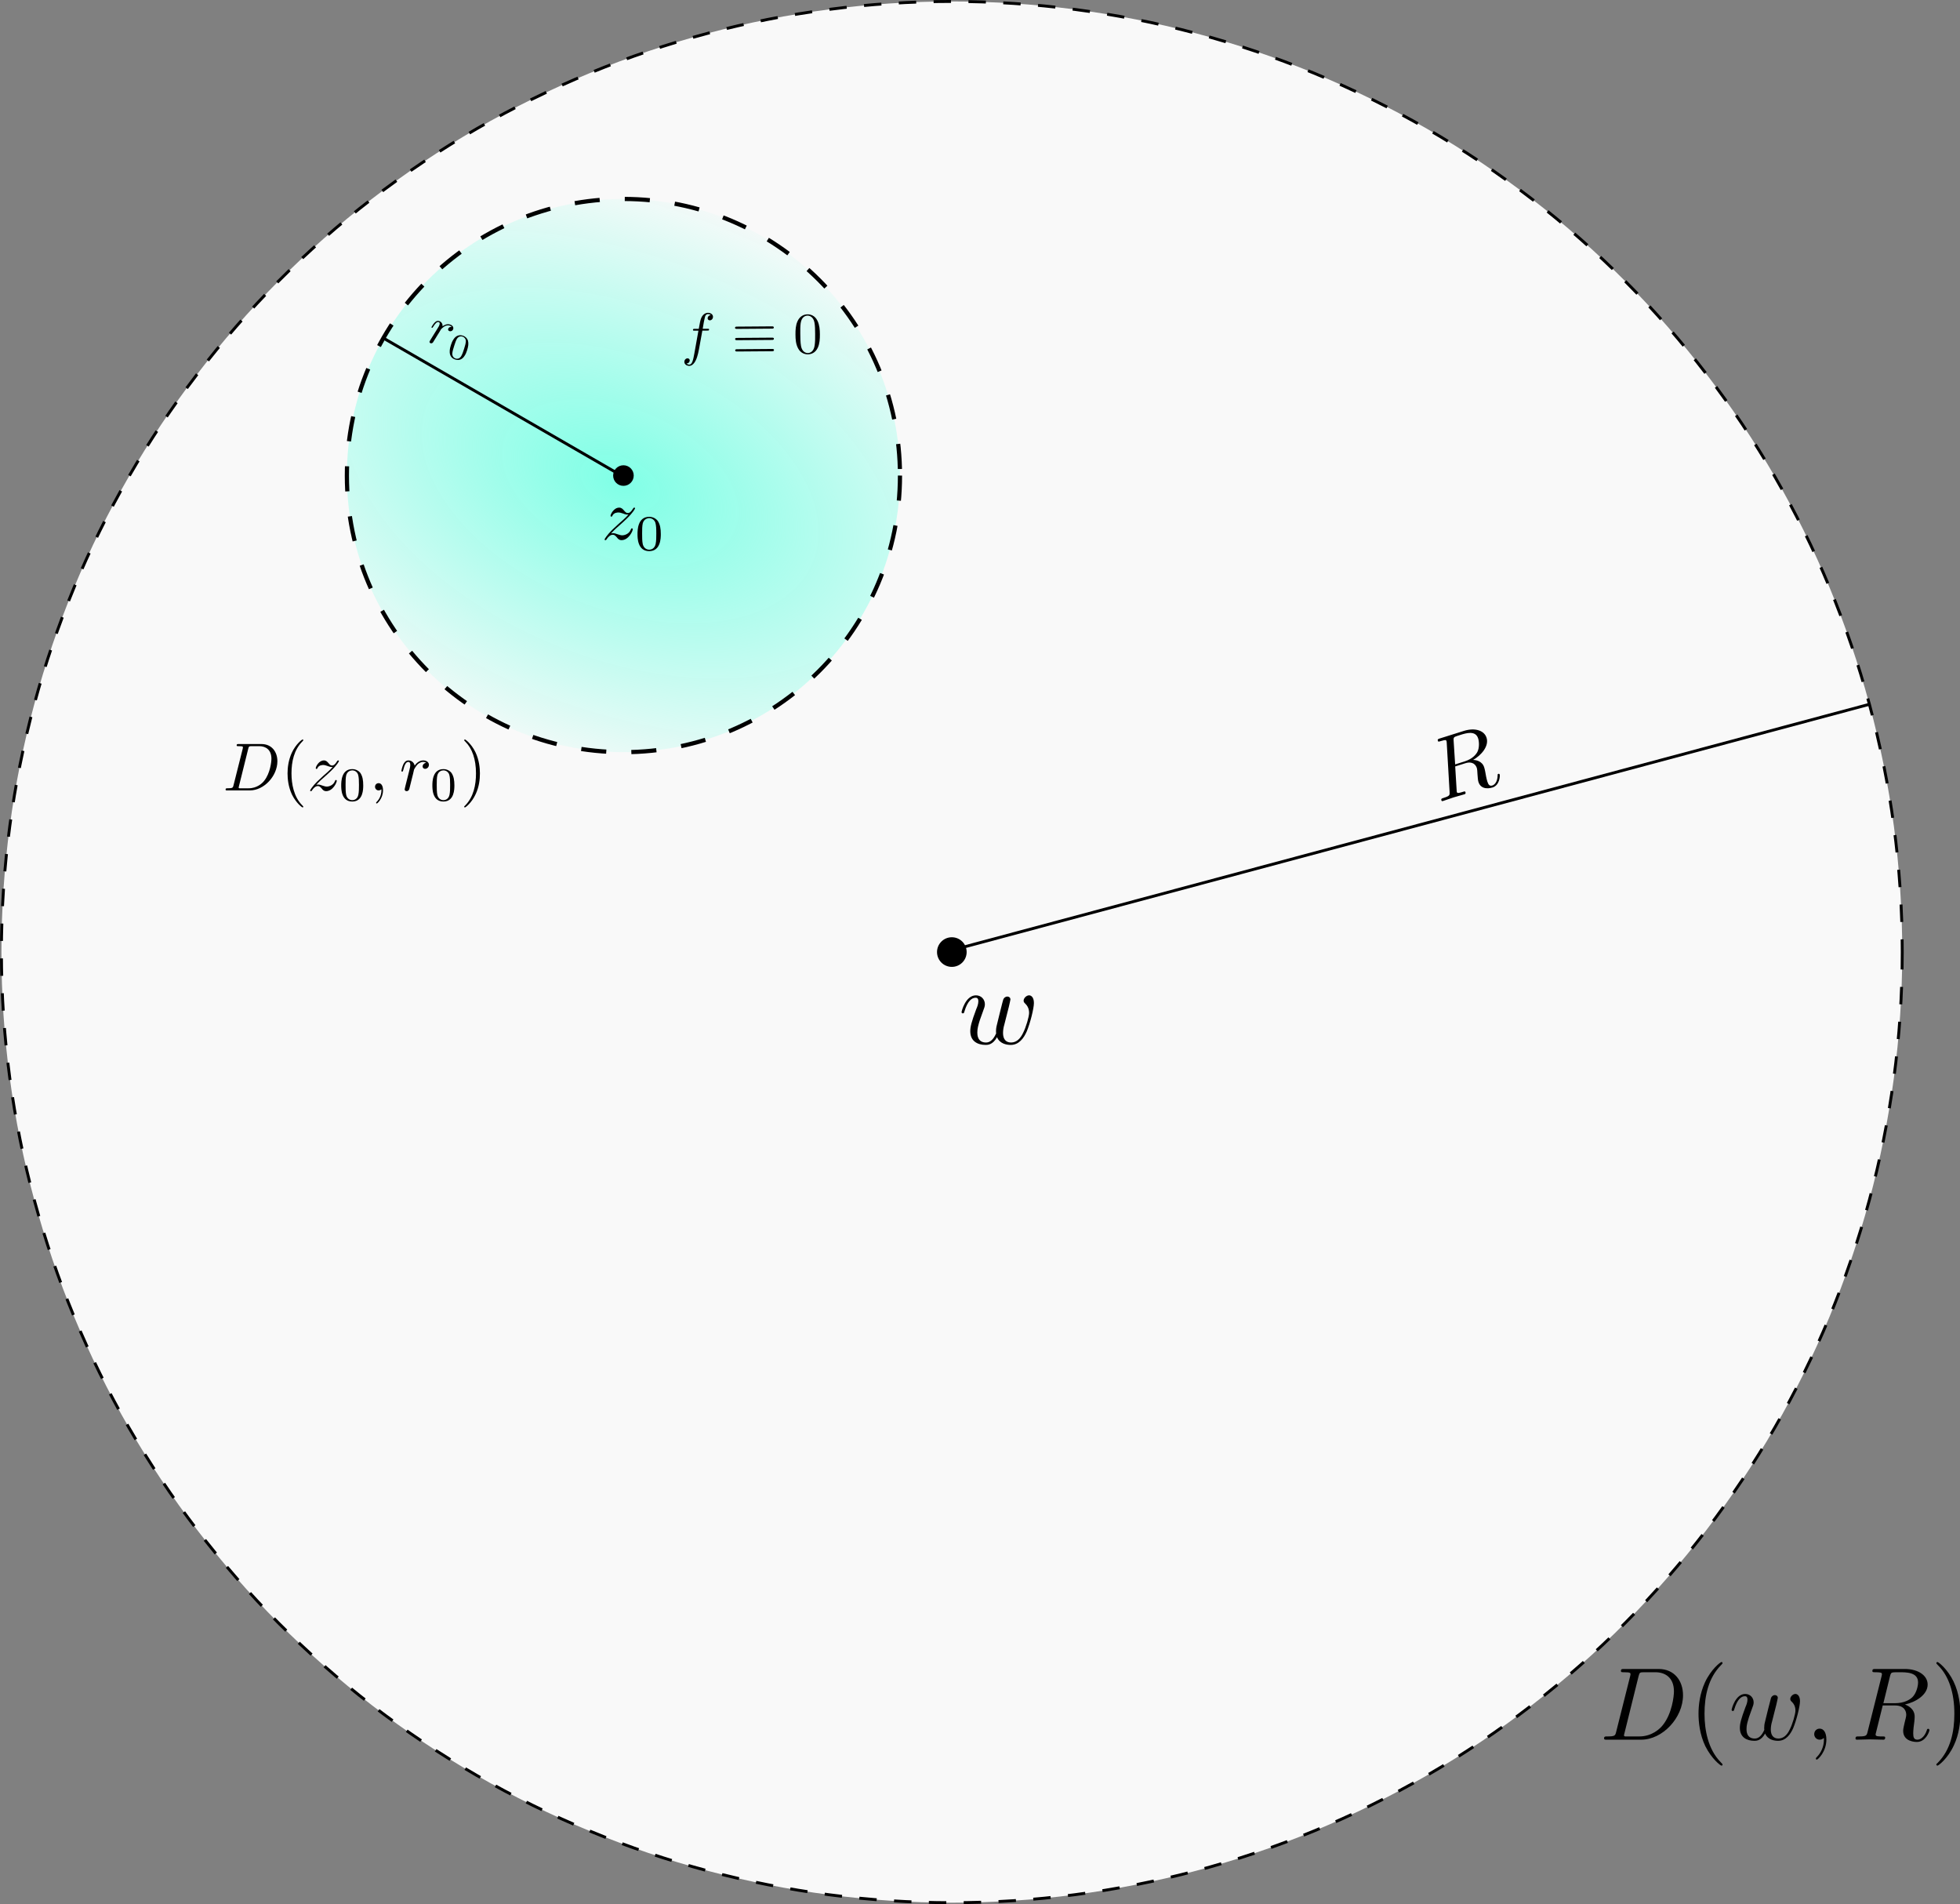 <?xml version="1.0" encoding="UTF-8" standalone="no"?>
<!-- Created with Inkscape (http://www.inkscape.org/) -->

<svg
   width="178.523mm"
   height="173.394mm"
   viewBox="0 0 178.523 173.394"
   version="1.1"
   id="svg8288"
   sodipodi:docname="zeros-isolados2.svg"
   inkscape:version="1.1 (c68e22c387, 2021-05-23)"
   xmlns:inkscape="http://www.inkscape.org/namespaces/inkscape"
   xmlns:sodipodi="http://sodipodi.sourceforge.net/DTD/sodipodi-0.dtd"
   xmlns:xlink="http://www.w3.org/1999/xlink"
   xmlns="http://www.w3.org/2000/svg"
   xmlns:svg="http://www.w3.org/2000/svg">
  <rect x="0" y="0" width="178.523" height="173.394" fill="#808080" stroke="none"/>
  <sodipodi:namedview
     id="namedview8290"
     pagecolor="#ffffff"
     bordercolor="#666666"
     borderopacity="1.0"
     inkscape:pageshadow="2"
     inkscape:pageopacity="0.0"
     inkscape:pagecheckerboard="0"
     inkscape:document-units="mm"
     showgrid="false"
     inkscape:zoom="0.70710678"
     inkscape:cx="400.22244"
     inkscape:cy="381.13055"
     inkscape:window-width="1920"
     inkscape:window-height="1017"
     inkscape:window-x="-8"
     inkscape:window-y="-8"
     inkscape:window-maximized="1"
     inkscape:current-layer="layer1" />
  <defs
     id="defs8285">
    <inkscape:path-effect
       effect="bspline"
       id="path-effect11699"
       is_visible="true"
       lpeversion="1"
       weight="33.333"
       steps="2"
       helper_size="0"
       apply_no_weight="true"
       apply_with_weight="true"
       only_selected="false" />
    <inkscape:path-effect
       effect="bspline"
       id="path-effect11528"
       is_visible="true"
       lpeversion="1"
       weight="33.333"
       steps="2"
       helper_size="0"
       apply_no_weight="true"
       apply_with_weight="true"
       only_selected="false" />
    <linearGradient
       inkscape:collect="always"
       id="linearGradient9943">
      <stop
         style="stop-color:#80ffe6;stop-opacity:1;"
         offset="0"
         id="stop9939" />
      <stop
         style="stop-color:#80ffe6;stop-opacity:0;"
         offset="1"
         id="stop9941" />
    </linearGradient>
    <g
       id="g679">
      <symbol
         overflow="visible"
         id="symbol6302">
        <path
           style="stroke:none"
           d=""
           id="path5800" />
      </symbol>
      <symbol
         overflow="visible"
         id="symbol5861">
        <path
           style="stroke:none"
           d="M 4.609,-3.375 C 4.656,-3.594 4.75,-3.969 4.75,-4.031 c 0,-0.172 -0.141,-0.266 -0.281,-0.266 -0.125,0 -0.297,0.078 -0.375,0.281 -0.031,0.062 -0.5,1.969 -0.562,2.234 C 3.453,-1.484 3.438,-1.312 3.438,-1.125 c 0,0.109 0,0.125 0.016,0.172 -0.234,0.531 -0.531,0.844 -0.922,0.844 -0.797,0 -0.797,-0.734 -0.797,-0.906 0,-0.312 0.047,-0.703 0.516,-1.938 0.109,-0.297 0.172,-0.438 0.172,-0.641 0,-0.438 -0.328,-0.812 -0.812,-0.812 -0.953,0 -1.312,1.453 -1.312,1.531 0,0.109 0.094,0.109 0.109,0.109 0.109,0 0.109,-0.031 0.156,-0.188 C 0.844,-3.875 1.219,-4.188 1.578,-4.188 c 0.094,0 0.25,0.016 0.25,0.328 0,0.25 -0.109,0.531 -0.188,0.703 -0.438,1.172 -0.547,1.625 -0.547,2.016 0,0.906 0.656,1.25 1.406,1.25 0.172,0 0.641,0 1.031,-0.703 0.266,0.641 0.953,0.703 1.25,0.703 0.75,0 1.188,-0.625 1.453,-1.219 0.328,-0.781 0.656,-2.125 0.656,-2.594 0,-0.547 -0.266,-0.703 -0.438,-0.703 -0.25,0 -0.5,0.266 -0.5,0.484 0,0.125 0.062,0.188 0.141,0.266 0.109,0.109 0.359,0.359 0.359,0.844 0,0.344 -0.281,1.312 -0.547,1.828 -0.25,0.531 -0.609,0.875 -1.094,0.875 -0.469,0 -0.734,-0.297 -0.734,-0.875 0,-0.266 0.062,-0.578 0.109,-0.719 z m 0,0"
           id="path5934" />
      </symbol>
      <symbol
         overflow="visible"
         id="symbol5722">
        <path
           style="stroke:none"
           d="m 3.734,-6.125 c 0.062,-0.234 0.094,-0.328 0.281,-0.359 C 4.109,-6.5 4.422,-6.5 4.625,-6.5 c 0.703,0 1.812,0 1.812,0.984 0,0.344 -0.156,1.031 -0.547,1.422 -0.266,0.25 -0.781,0.578 -1.688,0.578 H 3.094 Z m 1.438,2.734 c 1.016,-0.219 2.188,-0.922 2.188,-1.922 0,-0.859 -0.891,-1.5 -2.203,-1.5 H 2.328 c -0.203,0 -0.297,0 -0.297,0.203 C 2.031,-6.5 2.125,-6.5 2.312,-6.5 c 0.016,0 0.203,0 0.375,0.016 0.188,0.031 0.266,0.031 0.266,0.172 0,0.031 0,0.062 -0.031,0.188 l -1.344,5.344 C 1.484,-0.391 1.469,-0.312 0.672,-0.312 0.5,-0.312 0.406,-0.312 0.406,-0.109 0.406,0 0.531,0 0.547,0 c 0.281,0 0.984,-0.031 1.25,-0.031 0.281,0 1,0.031 1.281,0.031 0.078,0 0.188,0 0.188,-0.203 0,-0.109 -0.078,-0.109 -0.281,-0.109 -0.359,0 -0.641,0 -0.641,-0.172 0,-0.062 0.016,-0.109 0.031,-0.172 l 0.656,-2.641 h 1.188 c 0.906,0 1.078,0.562 1.078,0.906 0,0.141 -0.078,0.453 -0.141,0.688 C 5.094,-1.422 5,-1.062 5,-0.859 5,0.219 6.203,0.219 6.328,0.219 c 0.844,0 1.203,-1 1.203,-1.141 0,-0.125 -0.109,-0.125 -0.125,-0.125 -0.094,0 -0.109,0.062 -0.125,0.141 C 7.031,-0.172 6.594,0 6.375,0 6.047,0 5.969,-0.219 5.969,-0.609 c 0,-0.312 0.062,-0.812 0.109,-1.141 0.016,-0.141 0.031,-0.328 0.031,-0.469 0,-0.766 -0.672,-1.078 -0.938,-1.172 z m 0,0"
           id="path5653" />
      </symbol>
      <symbol
         overflow="visible"
         id="symbol755">
        <path
           style="stroke:none"
           d="m 1.328,-0.828 c 0.531,-0.578 0.828,-0.828 1.188,-1.141 0,0 0.609,-0.531 0.969,-0.891 C 4.438,-3.781 4.656,-4.266 4.656,-4.312 c 0,-0.094 -0.094,-0.094 -0.109,-0.094 -0.078,0 -0.094,0.016 -0.156,0.109 -0.297,0.484 -0.5,0.641 -0.734,0.641 -0.25,0 -0.359,-0.156 -0.516,-0.328 -0.188,-0.219 -0.359,-0.422 -0.688,-0.422 -0.75,0 -1.203,0.922 -1.203,1.141 0,0.047 0.031,0.109 0.109,0.109 0.094,0 0.109,-0.047 0.141,-0.109 0.188,-0.469 0.766,-0.469 0.844,-0.469 0.203,0 0.391,0.062 0.625,0.141 0.406,0.156 0.516,0.156 0.766,0.156 -0.359,0.422 -1.188,1.141 -1.375,1.297 l -0.906,0.844 C 0.781,-0.625 0.422,-0.062 0.422,0.016 c 0,0.094 0.109,0.094 0.125,0.094 0.078,0 0.094,-0.016 0.156,-0.125 0.234,-0.359 0.531,-0.625 0.859,-0.625 0.219,0 0.328,0.094 0.578,0.375 0.156,0.219 0.344,0.375 0.625,0.375 1,0 1.578,-1.266 1.578,-1.531 0,-0.047 -0.047,-0.109 -0.125,-0.109 -0.094,0 -0.109,0.062 -0.141,0.141 C 3.844,-0.75 3.203,-0.562 2.875,-0.562 c -0.188,0 -0.375,-0.062 -0.578,-0.125 -0.344,-0.125 -0.5,-0.172 -0.703,-0.172 -0.016,0 -0.172,0 -0.266,0.031 z m 0,0"
           id="path6998" />
      </symbol>
      <symbol
         overflow="visible"
         id="symbol2236">
        <path
           style="stroke:none"
           d="m 0.875,-0.594 c -0.031,0.156 -0.094,0.391 -0.094,0.438 0,0.172 0.141,0.266 0.297,0.266 0.125,0 0.297,-0.078 0.375,-0.281 C 1.469,-0.203 1.797,-1.562 1.844,-1.75 c 0.078,-0.328 0.266,-1.016 0.312,-1.297 0.047,-0.125 0.328,-0.594 0.562,-0.812 0.078,-0.062 0.375,-0.328 0.797,-0.328 0.266,0 0.406,0.125 0.422,0.125 -0.297,0.047 -0.516,0.281 -0.516,0.547 0,0.156 0.109,0.344 0.375,0.344 0.266,0 0.547,-0.234 0.547,-0.594 0,-0.344 -0.312,-0.641 -0.828,-0.641 C 2.875,-4.406 2.438,-3.922 2.25,-3.641 2.156,-4.094 1.797,-4.406 1.328,-4.406 0.875,-4.406 0.688,-4.016 0.594,-3.844 0.422,-3.5 0.297,-2.906 0.297,-2.875 c 0,0.109 0.094,0.109 0.109,0.109 0.109,0 0.109,-0.016 0.172,-0.234 0.172,-0.703 0.375,-1.188 0.734,-1.188 0.156,0 0.297,0.078 0.297,0.453 0,0.219 -0.031,0.328 -0.156,0.844 z m 0,0"
           id="path281" />
      </symbol>
      <symbol
         overflow="visible"
         id="symbol1299">
        <path
           style="stroke:none"
           d="m 1.578,-0.781 c -0.094,0.391 -0.109,0.469 -0.906,0.469 -0.156,0 -0.266,0 -0.266,0.188 C 0.406,0 0.484,0 0.672,0 h 3.312 c 2.062,0 4.031,-2.109 4.031,-4.281 0,-1.406 -0.844,-2.531 -2.344,-2.531 h -3.344 c -0.188,0 -0.297,0 -0.297,0.188 0,0.125 0.078,0.125 0.281,0.125 0.125,0 0.312,0.016 0.422,0.016 0.172,0.031 0.219,0.047 0.219,0.172 0,0.031 0,0.062 -0.031,0.188 z M 3.734,-6.125 C 3.828,-6.469 3.844,-6.5 4.281,-6.5 h 1.062 c 0.969,0 1.797,0.531 1.797,1.844 0,0.484 -0.188,2.125 -1.047,3.219 -0.281,0.375 -1.062,1.125 -2.297,1.125 h -1.125 c -0.141,0 -0.156,0 -0.219,0 -0.094,-0.016 -0.125,-0.031 -0.125,-0.109 0,-0.031 0,-0.047 0.047,-0.219 z m 0,0"
           id="path9993" />
      </symbol>
      <symbol
         overflow="visible"
         id="symbol6288">
        <path
           style="stroke:none"
           d="m 2.031,-0.016 c 0,-0.656 -0.25,-1.047 -0.641,-1.047 -0.328,0 -0.531,0.25 -0.531,0.531 C 0.859,-0.266 1.062,0 1.391,0 1.5,0 1.641,-0.047 1.734,-0.125 1.766,-0.156 1.781,-0.156 1.781,-0.156 c 0.016,0 0.016,0 0.016,0.141 0,0.75 -0.344,1.344 -0.672,1.672 -0.109,0.109 -0.109,0.125 -0.109,0.156 0,0.078 0.047,0.109 0.094,0.109 0.109,0 0.922,-0.766 0.922,-1.938 z m 0,0"
           id="path2961" />
      </symbol>
      <symbol
         overflow="visible"
         id="symbol2129">
        <path
           style="stroke:none"
           d="m 3.656,-3.984 h 0.859 c 0.203,0 0.297,0 0.297,-0.203 0,-0.109 -0.094,-0.109 -0.266,-0.109 H 3.719 L 3.922,-5.438 c 0.047,-0.203 0.188,-0.906 0.25,-1.031 0.078,-0.188 0.25,-0.344 0.469,-0.344 0.031,0 0.297,0 0.484,0.188 -0.438,0.031 -0.547,0.391 -0.547,0.531 0,0.234 0.188,0.359 0.375,0.359 C 5.219,-5.734 5.5,-5.969 5.5,-6.344 c 0,-0.453 -0.453,-0.688 -0.859,-0.688 -0.344,0 -0.969,0.188 -1.266,1.172 -0.062,0.203 -0.094,0.312 -0.328,1.562 h -0.688 c -0.203,0 -0.312,0 -0.312,0.188 0,0.125 0.094,0.125 0.281,0.125 h 0.656 L 2.25,-0.047 c -0.188,0.969 -0.359,1.875 -0.875,1.875 -0.047,0 -0.281,0 -0.484,-0.188 C 1.359,1.609 1.453,1.25 1.453,1.109 1.453,0.875 1.266,0.75 1.078,0.75 0.812,0.75 0.531,0.984 0.531,1.359 c 0,0.438 0.438,0.688 0.844,0.688 0.547,0 0.953,-0.594 1.125,-0.969 0.328,-0.625 0.547,-1.828 0.562,-1.906 z m 0,0"
           id="path8229" />
      </symbol>
      <symbol
         overflow="visible"
         id="symbol6113">
        <path
           style="stroke:none"
           d=""
           id="path2037" />
      </symbol>
      <symbol
         overflow="visible"
         id="symbol4900">
        <path
           style="stroke:none"
           d="M 3.594,-2.219 C 3.594,-2.984 3.5,-3.547 3.188,-4.031 2.969,-4.344 2.531,-4.625 1.984,-4.625 c -1.625,0 -1.625,1.906 -1.625,2.406 0,0.5 0,2.359 1.625,2.359 1.609,0 1.609,-1.859 1.609,-2.359 z M 1.984,-0.062 c -0.328,0 -0.75,-0.188 -0.891,-0.75 C 1,-1.219 1,-1.797 1,-2.312 1,-2.828 1,-3.359 1.094,-3.734 1.25,-4.281 1.688,-4.438 1.984,-4.438 c 0.375,0 0.734,0.234 0.859,0.641 0.109,0.375 0.125,0.875 0.125,1.484 0,0.516 0,1.031 -0.094,1.469 -0.141,0.641 -0.609,0.781 -0.891,0.781 z m 0,0"
           id="path4187" />
      </symbol>
      <symbol
         overflow="visible"
         id="symbol2991">
        <path
           style="stroke:none"
           d=""
           id="path1982" />
      </symbol>
      <symbol
         overflow="visible"
         id="symbol4512">
        <path
           style="stroke:none"
           d="m 3.297,2.391 c 0,-0.031 0,-0.047 -0.172,-0.219 C 1.891,0.922 1.562,-0.969 1.562,-2.5 c 0,-1.734 0.375,-3.469 1.609,-4.703 0.125,-0.125 0.125,-0.141 0.125,-0.172 0,-0.078 -0.031,-0.109 -0.094,-0.109 -0.109,0 -1,0.688 -1.594,1.953 -0.5,1.094 -0.625,2.203 -0.625,3.031 0,0.781 0.109,1.984 0.656,3.125 C 2.25,1.844 3.094,2.5 3.203,2.5 c 0.062,0 0.094,-0.031 0.094,-0.109 z m 0,0"
           id="path4311" />
      </symbol>
      <symbol
         overflow="visible"
         id="symbol7078">
        <path
           style="stroke:none"
           d="m 2.875,-2.5 c 0,-0.766 -0.109,-1.969 -0.656,-3.109 -0.594,-1.219 -1.453,-1.875 -1.547,-1.875 -0.062,0 -0.109,0.047 -0.109,0.109 0,0.031 0,0.047 0.188,0.234 0.984,0.984 1.547,2.562 1.547,4.641 0,1.719 -0.359,3.469 -1.594,4.719 C 0.562,2.344 0.562,2.359 0.562,2.391 0.562,2.453 0.609,2.5 0.672,2.5 0.766,2.5 1.672,1.812 2.25,0.547 2.766,-0.547 2.875,-1.656 2.875,-2.5 Z m 0,0"
           id="path2632" />
      </symbol>
      <symbol
         overflow="visible"
         id="symbol4785">
        <path
           style="stroke:none"
           d="m 4.578,-3.188 c 0,-0.797 -0.047,-1.594 -0.391,-2.328 -0.453,-0.969 -1.281,-1.125 -1.688,-1.125 -0.609,0 -1.328,0.266 -1.75,1.188 -0.312,0.688 -0.359,1.469 -0.359,2.266 0,0.75 0.031,1.641 0.453,2.406 0.422,0.797 1.156,1 1.641,1 0.531,0 1.297,-0.203 1.734,-1.156 0.312,-0.688 0.359,-1.469 0.359,-2.25 z M 2.484,0 C 2.094,0 1.5,-0.25 1.328,-1.203 1.219,-1.797 1.219,-2.719 1.219,-3.312 c 0,-0.641 0,-1.297 0.078,-1.828 0.188,-1.188 0.938,-1.281 1.188,-1.281 0.328,0 0.984,0.188 1.172,1.172 0.109,0.562 0.109,1.312 0.109,1.938 0,0.75 0,1.422 -0.109,2.062 C 3.5,-0.297 2.938,0 2.484,0 Z m 0,0"
           id="path1118" />
      </symbol>
      <symbol
         overflow="visible"
         id="symbol7612">
        <path
           style="stroke:none"
           d=""
           id="path2546" />
      </symbol>
      <symbol
         overflow="visible"
         id="symbol7698">
        <path
           style="stroke:none"
           d="m 6.844,-4.234 c 0.172,0 0.359,0 0.359,-0.188 C 7.203,-4.625 7.016,-4.625 6.844,-4.625 H 0.891 c -0.156,0 -0.344,0 -0.344,0.203 0,0.188 0.203,0.188 0.359,0.188 z m 0,3.875 c 0.172,0 0.359,0 0.359,-0.203 0,-0.188 -0.188,-0.188 -0.359,-0.188 h -5.938 c -0.156,0 -0.359,0 -0.359,0.188 0,0.203 0.188,0.203 0.344,0.203 z m 0,-1.938 c 0.172,0 0.359,0 0.359,-0.203 0,-0.188 -0.188,-0.188 -0.359,-0.188 H 0.891 c -0.156,0 -0.344,0 -0.344,0.188 0,0.203 0.188,0.203 0.344,0.203 z m 0,0"
           id="path4510" />
      </symbol>
    </g>
    <radialGradient
       inkscape:collect="always"
       xlink:href="#linearGradient9943"
       id="radialGradient9945"
       cx="62.156"
       cy="10.608"
       fx="62.156"
       fy="10.608"
       r="17.492"
       gradientUnits="userSpaceOnUse"
       gradientTransform="matrix(-0.412,1.002,-1.667,-0.685,98.29,-1.486)" />
  </defs>
  <g
     inkscape:label="Camada 1"
     inkscape:groupmode="layer"
     id="layer1"
     transform="translate(-14.327,-6.472)">
    <circle
       style="fill:#f9f9f9;fill-rule:evenodd;stroke:#000000;stroke-width:0.265;stroke-miterlimit:4;stroke-dasharray:1.587, 1.587;stroke-dashoffset:0"
       id="path8490"
       cx="101.023"
       cy="93.169"
       r="86.566" />
    <g
       id="g11491"
       transform="matrix(1.44,0,0,1.44,-8.39,-26.625)">
      <circle
         style="fill:url(#radialGradient9945);fill-opacity:1;fill-rule:evenodd;stroke:#000000;stroke-width:0.265;stroke-miterlimit:4;stroke-dasharray:1.587, 1.587;stroke-dashoffset:0"
         id="path8668"
         cx="55.209"
         cy="53.057"
         r="17.492" />
      <circle
         style="fill:#000000;fill-rule:evenodd;stroke-width:0.193"
         id="path9168"
         cx="55.209"
         cy="53.057"
         r="0.651" />
    </g>
    <circle
       style="fill:#000000;fill-rule:evenodd;stroke-width:0.4"
       id="path9168-4"
       cx="101.023"
       cy="93.169"
       r="1.349" />
    <g
       style="fill:#000000;fill-opacity:1"
       id="g8022"
       transform="translate(9.685,19.552)">
      <use
         xlink:href="#symbol5861"
         x="91.925"
         y="81.963"
         id="use2746"
         width="100%"
         height="100%" />
    </g>
    <g
       style="fill:#000000;fill-opacity:1"
       id="g6386"
       transform="matrix(0.773,-0.243,0.243,0.773,46.068,41.134)"
       inkscape:transform-center-x="2.8396881"
       inkscape:transform-center-y="0.063104181">
      <use
         xlink:href="#symbol5722"
         x="102.644"
         y="81.963"
         id="use8641"
         width="100%"
         height="100%" />
    </g>
    <g
       id="g9052"
       transform="matrix(0.62,0,0,0.62,-8.13,-19.234)">
      <g
         style="fill:#000000;fill-opacity:1"
         id="g8561"
         transform="translate(-66.04,75.589)">
        <use
           xlink:href="#symbol1299"
           x="134.996"
           y="81.963"
           id="use7433"
           width="100%"
           height="100%" />
      </g>
      <g
         style="fill:#000000;fill-opacity:1"
         id="g2834"
         transform="translate(-66.04,75.589)">
        <use
           xlink:href="#symbol4512"
           x="143.521"
           y="81.963"
           id="use1338"
           width="100%"
           height="100%" />
      </g>
      <g
         style="fill:#000000;fill-opacity:1"
         id="g4053"
         transform="translate(-66.04,75.589)">
        <use
           xlink:href="#symbol755"
           x="147.396"
           y="81.963"
           id="use2135"
           width="100%"
           height="100%" />
      </g>
      <g
         style="fill:#000000;fill-opacity:1"
         id="g3038"
         transform="translate(-66.04,75.589)">
        <use
           xlink:href="#symbol4900"
           x="152.029"
           y="83.457"
           id="use2039"
           width="100%"
           height="100%" />
      </g>
      <g
         style="fill:#000000;fill-opacity:1"
         id="g7628"
         transform="translate(-66.04,75.589)">
        <use
           xlink:href="#symbol6288"
           x="156.498"
           y="81.963"
           id="use9574"
           width="100%"
           height="100%" />
      </g>
      <g
         style="fill:#000000;fill-opacity:1"
         id="g3295"
         transform="translate(-66.04,75.589)">
        <use
           xlink:href="#symbol2236"
           x="160.929"
           y="81.963"
           id="use7657"
           width="100%"
           height="100%" />
      </g>
      <g
         style="fill:#000000;fill-opacity:1"
         id="g6110"
         transform="translate(-66.04,75.589)">
        <use
           xlink:href="#symbol4900"
           x="165.421"
           y="83.457"
           id="use4989"
           width="100%"
           height="100%" />
      </g>
      <g
         style="fill:#000000;fill-opacity:1"
         id="g2803"
         transform="translate(-66.04,75.589)">
        <use
           xlink:href="#symbol7078"
           x="169.89"
           y="81.963"
           id="use5333"
           width="100%"
           height="100%" />
      </g>
    </g>
    <g
       id="g9066"
       transform="matrix(0.945,0,0,0.945,55.11,16.004)">
      <g
         style="fill:#000000;fill-opacity:1"
         id="g3955"
         transform="translate(-66.04,75.589)">
        <use
           xlink:href="#symbol1299"
           x="177.085"
           y="81.963"
           id="use4103"
           width="100%"
           height="100%" />
      </g>
      <g
         style="fill:#000000;fill-opacity:1"
         id="g1128"
         transform="translate(-66.04,75.589)">
        <use
           xlink:href="#symbol4512"
           x="185.61"
           y="81.963"
           id="use5400"
           width="100%"
           height="100%" />
      </g>
      <g
         style="fill:#000000;fill-opacity:1"
         id="g7852"
         transform="translate(-66.04,75.589)">
        <use
           xlink:href="#symbol5861"
           x="189.485"
           y="81.963"
           id="use4309"
           width="100%"
           height="100%" />
      </g>
      <g
         style="fill:#000000;fill-opacity:1"
         id="g888"
         transform="translate(-66.04,75.589)">
        <use
           xlink:href="#symbol6288"
           x="196.886"
           y="81.963"
           id="use9283"
           width="100%"
           height="100%" />
      </g>
      <g
         style="fill:#000000;fill-opacity:1"
         id="g6827"
         transform="translate(-66.04,75.589)">
        <use
           xlink:href="#symbol5722"
           x="201.318"
           y="81.963"
           id="use7801"
           width="100%"
           height="100%" />
      </g>
      <g
         style="fill:#000000;fill-opacity:1"
         id="g926"
         transform="translate(-66.04,75.589)">
        <use
           xlink:href="#symbol7078"
           x="208.955"
           y="81.963"
           id="use8144"
           width="100%"
           height="100%" />
      </g>
    </g>
    <g
       id="g9090"
       transform="matrix(0.531,-0.004,0.004,0.531,-3.965,-44.351)">
      <g
         style="fill:#000000;fill-opacity:1"
         id="g4983"
         transform="translate(-66.04,75.589)">
        <use
           xlink:href="#symbol2129"
           x="216.15"
           y="81.963"
           id="use13"
           width="100%"
           height="100%" />
      </g>
      <g
         style="fill:#000000;fill-opacity:1"
         id="g9932"
         transform="translate(-66.04,75.589)">
        <use
           xlink:href="#symbol7698"
           x="224.867"
           y="81.963"
           id="use7485"
           width="100%"
           height="100%" />
      </g>
      <g
         style="fill:#000000;fill-opacity:1"
         id="g9442"
         transform="translate(-66.04,75.589)">
        <use
           xlink:href="#symbol4785"
           x="235.383"
           y="81.963"
           id="use4437"
           width="100%"
           height="100%" />
      </g>
    </g>
    <g
       id="g9096"
       transform="matrix(0.656,0,0,0.656,37.913,-47.766)">
      <g
         style="fill:#000000;fill-opacity:1"
         id="g4861"
         transform="translate(-66.04,75.589)">
        <use
           xlink:href="#symbol755"
           x="113.606"
           y="81.963"
           id="use4423"
           width="100%"
           height="100%" />
      </g>
      <g
         style="fill:#000000;fill-opacity:1"
         id="g4182"
         transform="translate(-66.04,75.589)">
        <use
           xlink:href="#symbol4900"
           x="118.242"
           y="83.457"
           id="use8308"
           width="100%"
           height="100%" />
      </g>
    </g>
    <path
       style="fill:none;stroke:#000000;stroke-width:0.265px;stroke-linecap:butt;stroke-linejoin:miter;stroke-opacity:1"
       d="M 71.055,49.852 C 63.784,45.654 56.512,41.456 49.24,37.257"
       id="path11526"
       inkscape:path-effect="#path-effect11528"
       inkscape:original-d="M 71.055306,49.852302 C 63.783852,45.654237 56.512136,41.455911 49.240154,37.257317" />
    <g
       id="g9102"
       transform="matrix(0.456,0.146,-0.146,0.456,48.722,-43.082)">
      <g
         style="fill:#000000;fill-opacity:1"
         id="g853"
         transform="translate(-66.04,75.589)">
        <use
           xlink:href="#symbol2236"
           x="126.032"
           y="81.963"
           id="use8704"
           width="100%"
           height="100%" />
      </g>
      <g
         style="fill:#000000;fill-opacity:1"
         id="g8621"
         transform="translate(-66.04,75.589)">
        <use
           xlink:href="#symbol4900"
           x="130.527"
           y="83.457"
           id="use5802"
           width="100%"
           height="100%" />
      </g>
    </g>
    <path
       style="fill:none;stroke:#000000;stroke-width:0.265px;stroke-linecap:butt;stroke-linejoin:miter;stroke-opacity:1"
       d="M 100.967,93.016 C 128.854,85.543 156.741,78.071 184.629,70.598"
       id="path11697"
       inkscape:path-effect="#path-effect11699"
       inkscape:original-d="M 100.96669,93.015561 C 128.85422,85.543455 156.7415,78.071082 184.6285,70.598447" />
  </g>
</svg>
